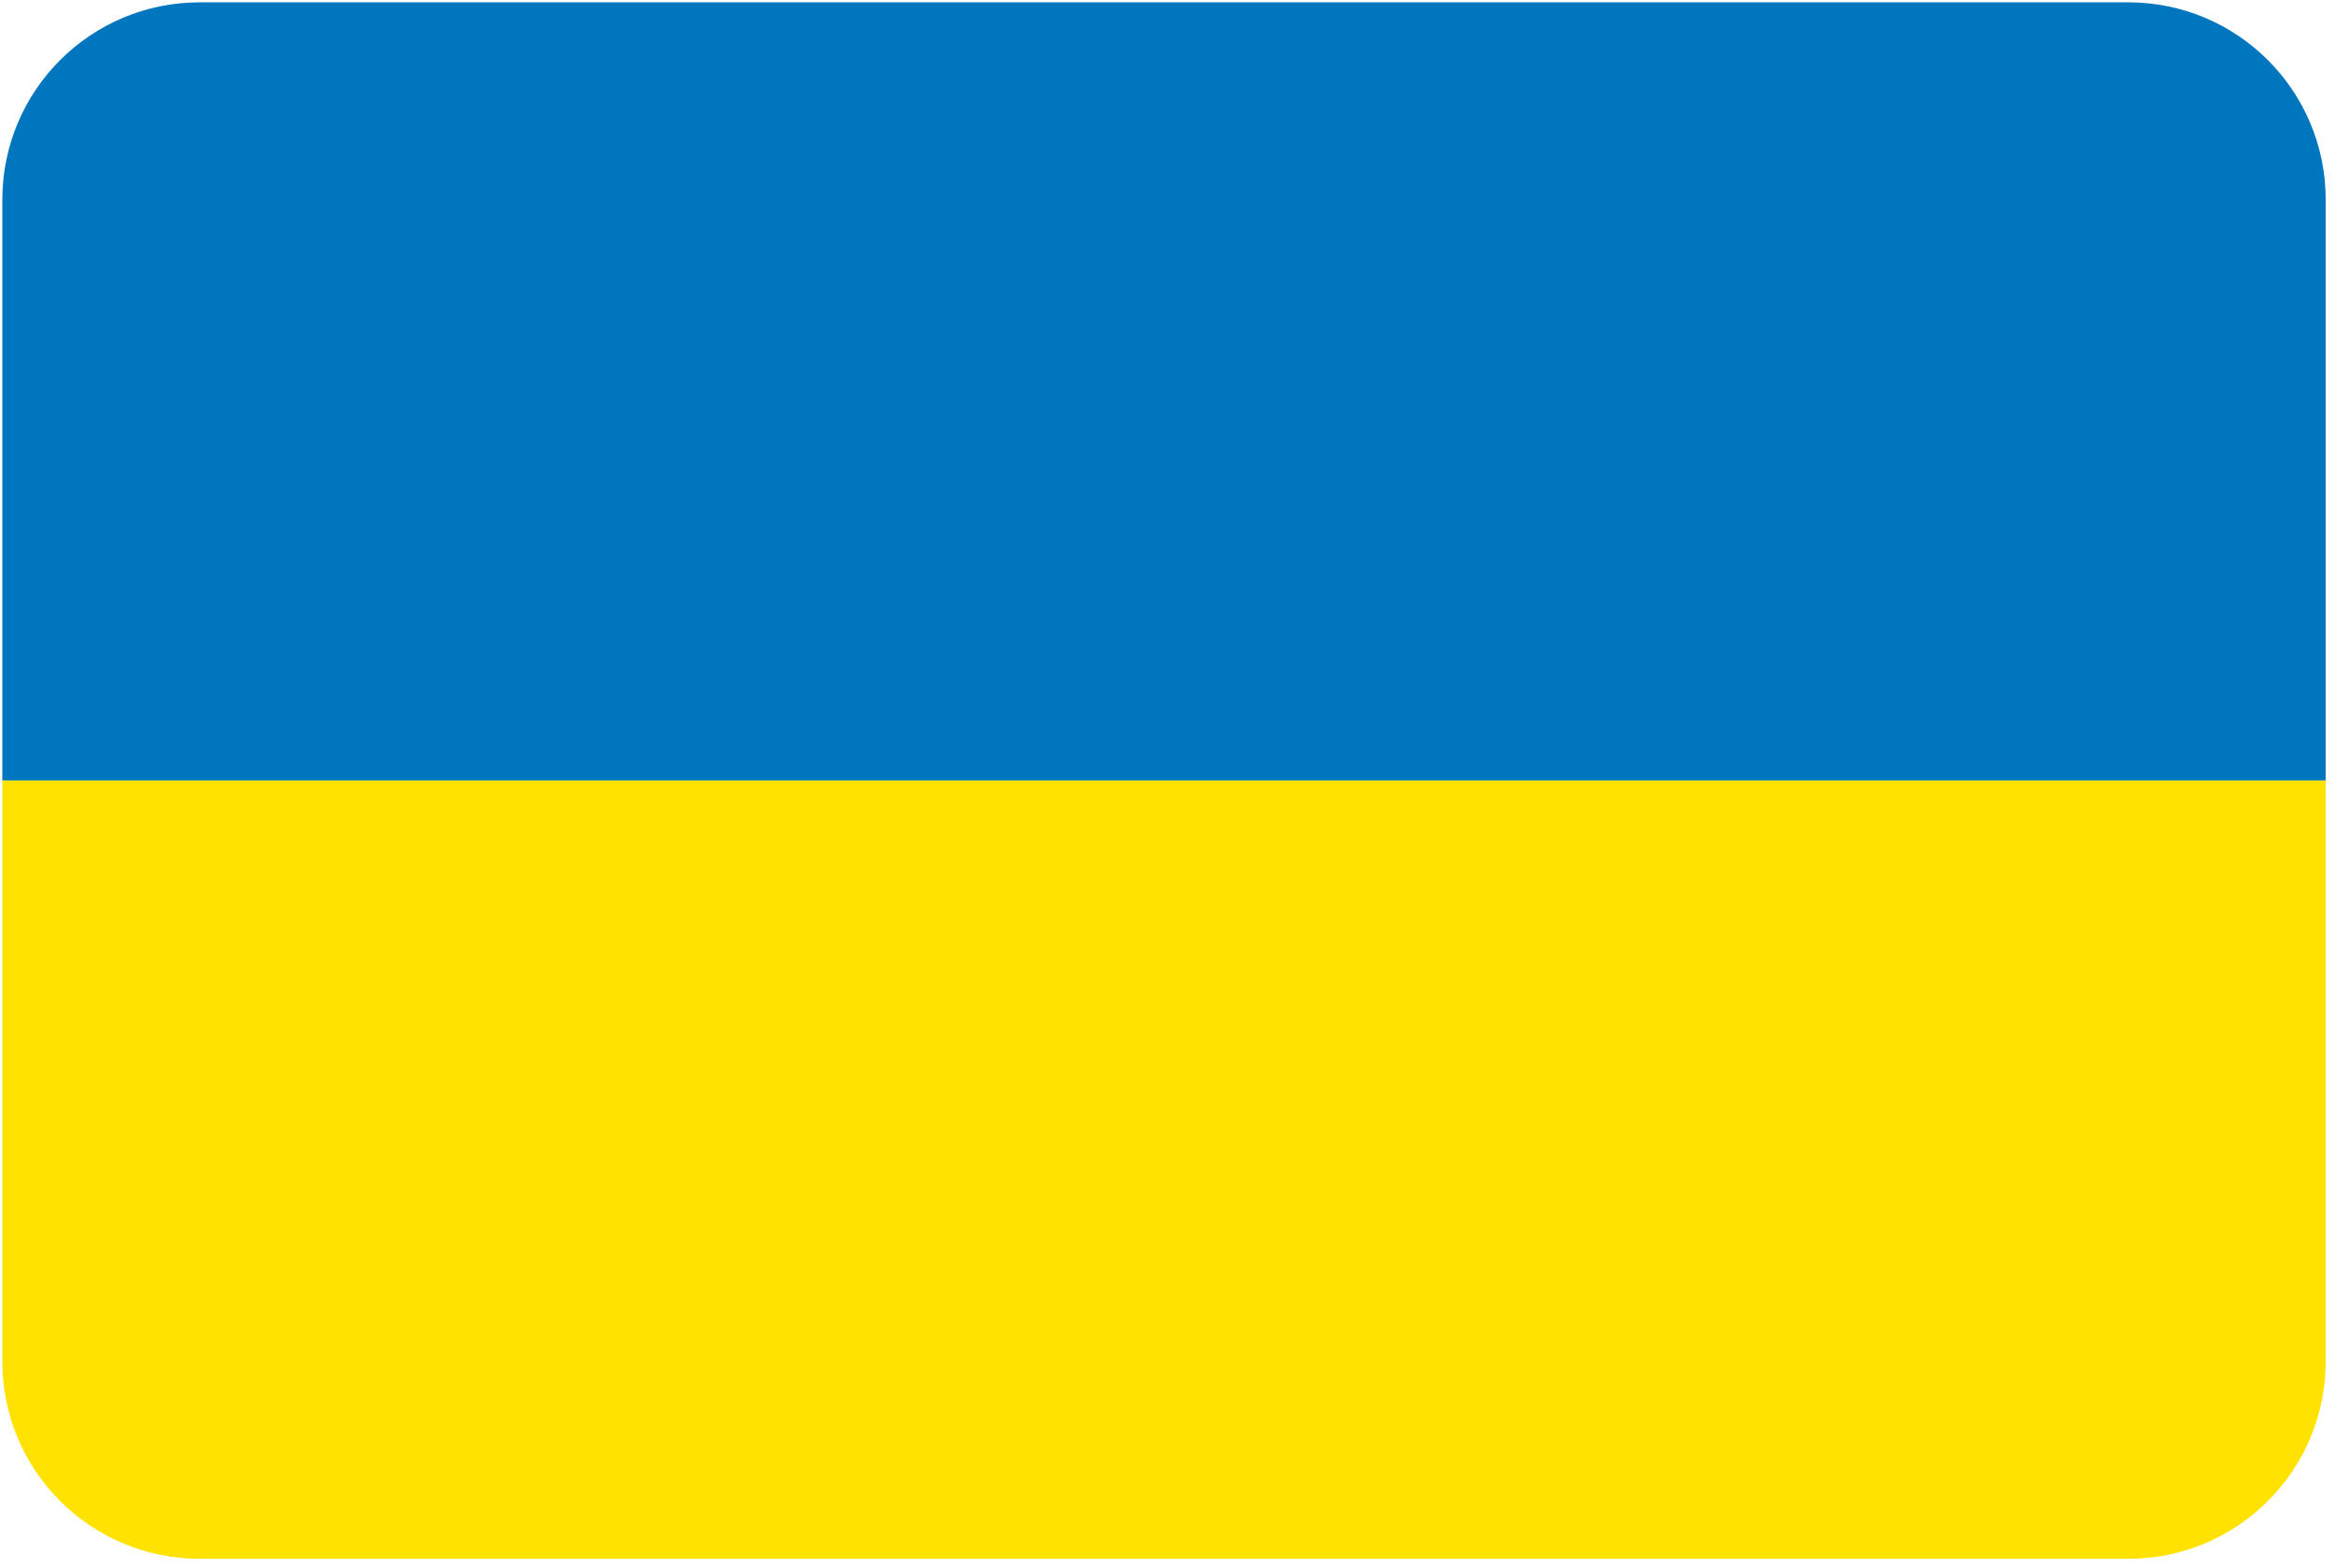 <svg viewBox="0 0 201 135" xmlns="http://www.w3.org/2000/svg" fill-rule="evenodd" clip-rule="evenodd" stroke-linejoin="round" stroke-miterlimit="1.4"><g fill-rule="nonzero"><path d="M183.2.2h-166C7.8.2.2 7.8.2 17.2v50h200v-50c0-9.4-7.6-17-17-17" fill="#0076be"/><path d="M.2 117.2c0 9.4 7.6 17 17 17h166c9.4 0 17-7.6 17-17v-50H.2v50z" fill="#ffe200"/></g></svg>